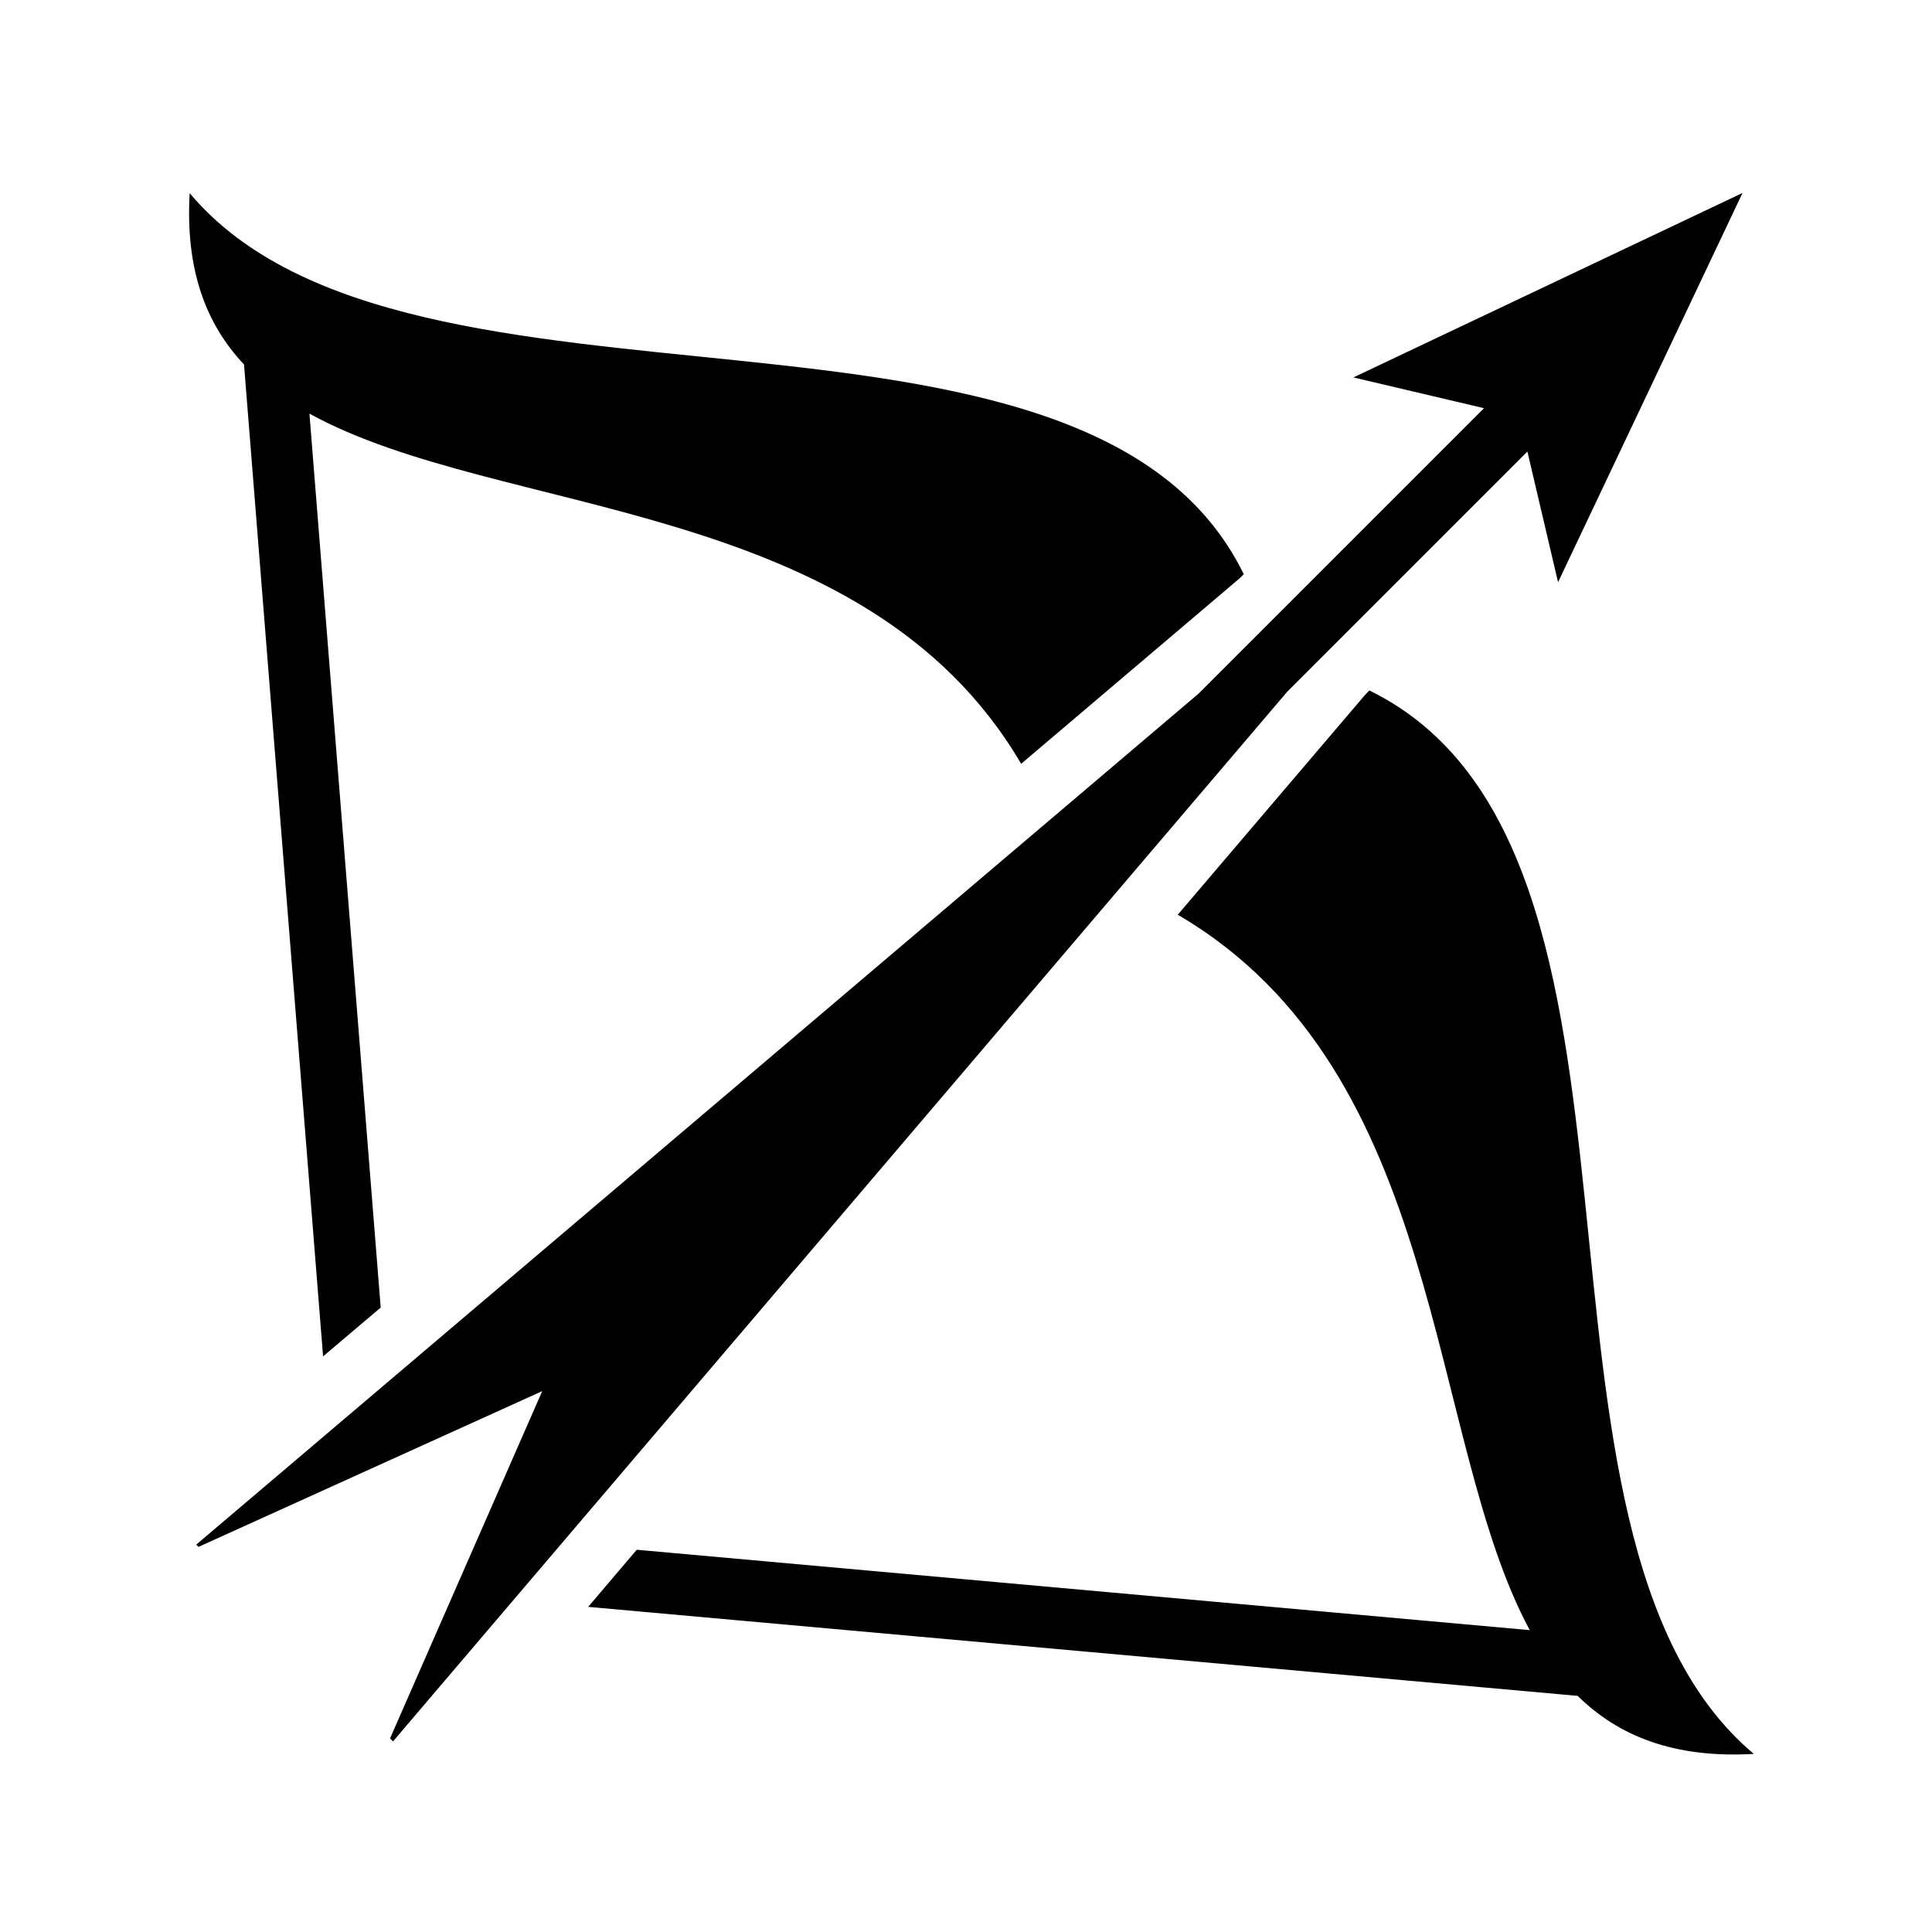<svg xmlns="http://www.w3.org/2000/svg" width="100%" height="100%" viewBox="0 0 588.8 588.8"><path fill="currentColor" d="M531.056 58.806l-118.594 56.22L452.275 124.4l-86.97 86.97-305.5 259.374 0.69 0.687 104.75-47.467-46.376 105.843 0.905 0.906 272.5-319.875 73.22-73.218 9.342 39.81 56.22-118.624z m-473.25 0.063c-1.347 23.43 5 39.947 16.563 52.218l24.093 302.28 17.562-14.874-21.72-272.438c57.975 31.954 169.096 25.165 216.907 106.72l66.625-56.564 1.22-1.218C331.14 77.066 124.41 138.116 57.806 58.87z m359.531 151.56l-1.156 1.157-57.25 67.188c82.006 47.945 75.587 159.267 107.283 218.03l-272.157-24.5-14.812 17.408 301.562 27.125c12.48 12.283 29.4 19.084 53.688 17.687-79.95-67.2-18.36-275.754-117.156-324.094z" /></svg>